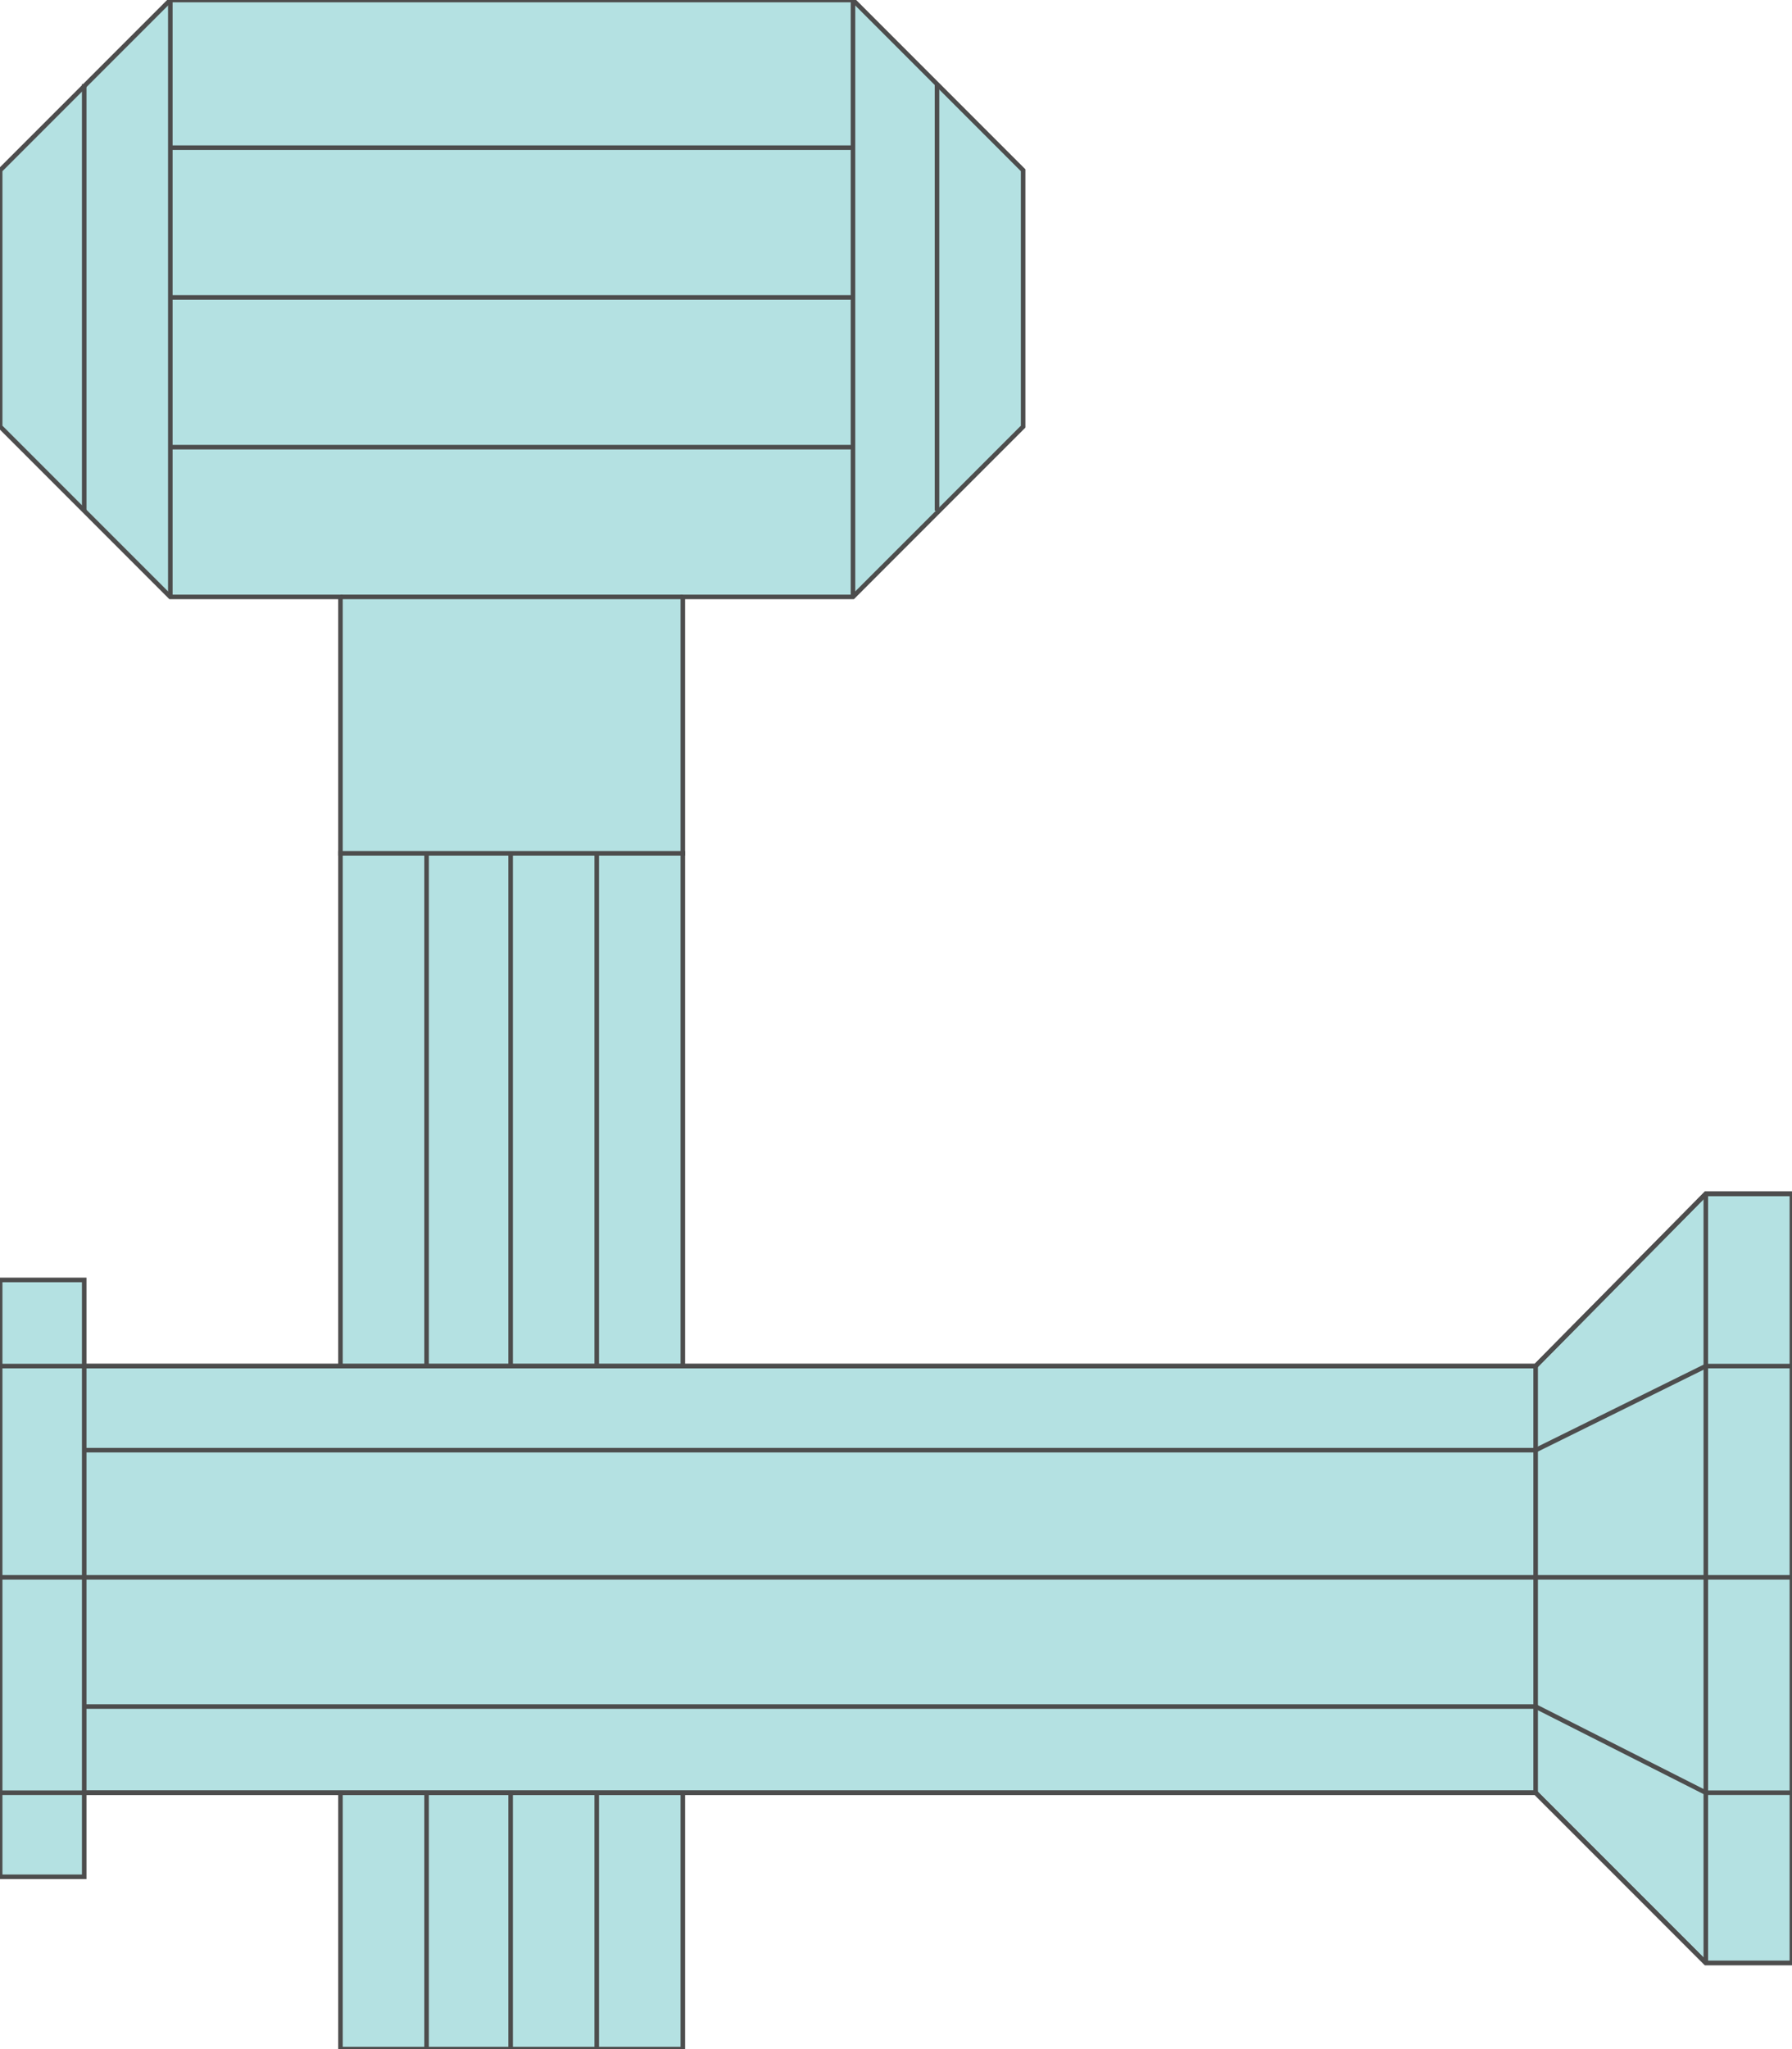 <!DOCTYPE svg PUBLIC "-//W3C//DTD SVG 1.1//EN" "http://www.w3.org/Graphics/SVG/1.1/DTD/svg11.dtd"><svg version="1.1" id="_x23__x23_Group_x5F_TBD" xmlns="http://www.w3.org/2000/svg" xmlns:xlink="http://www.w3.org/1999/xlink" width="98px" height="112px" viewBox="0 0 98.42 112.5" enable-background="new 0 0 98.42 112.5" xml:space="preserve">
<g id="Group_TBD">
<path fill="#B4E1E2" stroke="#4D4D4D" stroke-width="0.25" d="M18.694,46.847H37.5V112.5H18.694V46.847z" />
<path fill="#B4E1E2" stroke="#4D4D4D" stroke-width="0.25" d="M9.347,32.771L0,23.423V9.347L9.347,0h37.5l9.347,9.347v14.077  l-9.347,9.347H37.5v14.076H18.694V32.771H9.347z" />
<path fill="none" stroke="#4D4D4D" stroke-width="0.25" d="M4.617,28.041V4.617" />
<path fill="none" stroke="#4D4D4D" stroke-width="0.25" d="M9.347,32.771V0" />
<path fill="none" stroke="#4D4D4D" stroke-width="0.25" d="M46.847,32.771V0" />
<path fill="none" stroke="#4D4D4D" stroke-width="0.25" d="M51.464,28.041V4.617" />
<path fill="none" stroke="#4D4D4D" stroke-width="0.25" d="M9.347,16.329h37.5" />
<path fill="none" stroke="#4D4D4D" stroke-width="0.25" d="M9.347,8.108h37.5" />
<path fill="none" stroke="#4D4D4D" stroke-width="0.25" d="M9.347,24.55h37.5" />
<path fill="none" stroke="#4D4D4D" stroke-width="0.25" d="M18.694,32.771H37.5" />
<path fill="none" stroke="#4D4D4D" stroke-width="0.25" d="M28.041,46.847V112.5" />
<path fill="none" stroke="#4D4D4D" stroke-width="0.25" d="M23.424,46.847V112.5" />
<path fill="none" stroke="#4D4D4D" stroke-width="0.25" d="M32.771,46.847V112.5" />
<path fill="#B4E1E2" stroke="#4D4D4D" stroke-width="0.25" d="M4.617,103.041H0V70.271h4.617V75h79.729l9.348-9.459h4.729v42.229  h-4.729l-9.348-9.347H4.617V103.041z" />
<path fill="none" stroke="#4D4D4D" stroke-width="0.25" d="M4.617,98.424V75" />
<path fill="none" stroke="#4D4D4D" stroke-width="0.25" d="M84.347,98.424V75" />
<path fill="none" stroke="#4D4D4D" stroke-width="0.25" d="M93.694,107.771V65.541" />
<path fill="none" stroke="#4D4D4D" stroke-width="0.25" d="M4.617,75h79.729l9.348-9.459h4.729" />
<path fill="none" stroke="#4D4D4D" stroke-width="0.25" d="M4.617,98.424h79.729l9.348,9.347h4.729" />
<path fill="none" stroke="#4D4D4D" stroke-width="0.25" d="M4.617,79.617h79.729L93.694,75h4.729" />
<path fill="none" stroke="#4D4D4D" stroke-width="0.25" d="M4.617,93.693h79.729l9.348,4.73h4.729" />
<path fill="none" stroke="#4D4D4D" stroke-width="0.25" d="M0,86.6h98.423" />
<path fill="none" stroke="#4D4D4D" stroke-width="0.25" d="M4.617,98.424H0" />
<path fill="none" stroke="#4D4D4D" stroke-width="0.25" d="M4.617,75H0" />
</g>
</svg>